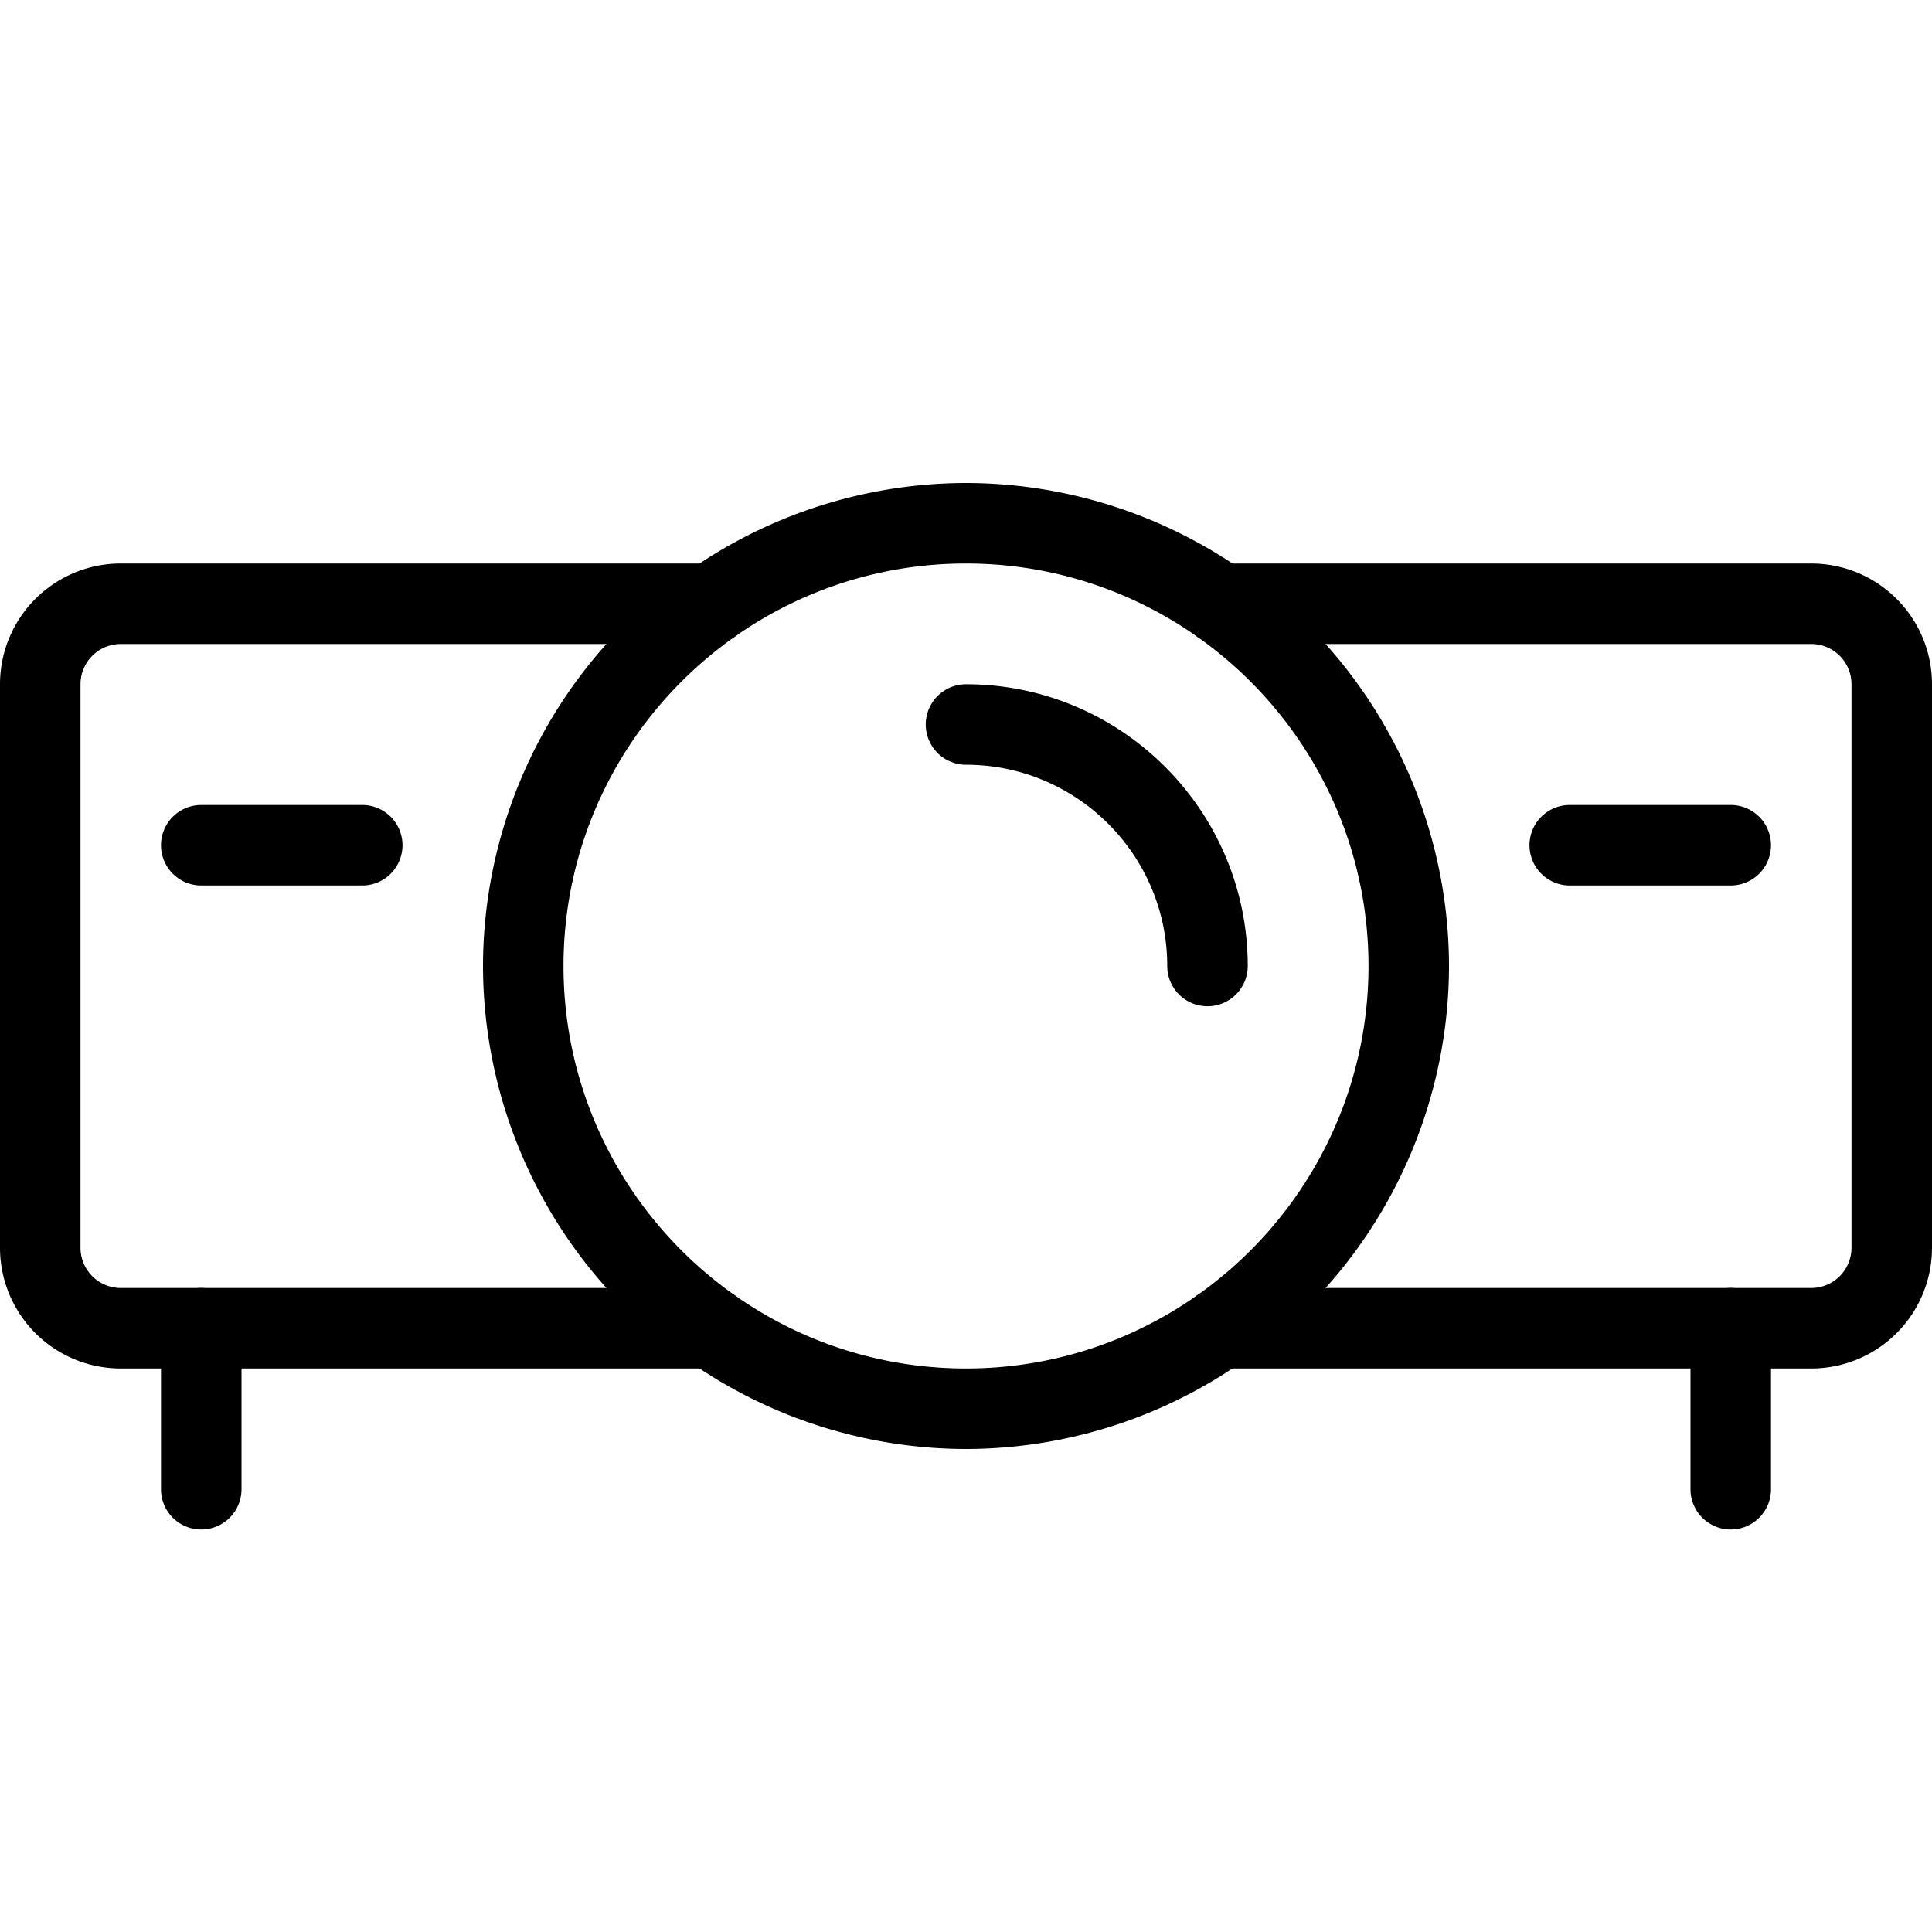<svg xmlns="http://www.w3.org/2000/svg" height="512" viewBox="0 0 24 24" width="512" xmlns:v="https://vecta.io/nano"><path d="M2.5 19a.5.5 0 0 1-.5-.5v-2a.5.5 0 1 1 1 0v2a.5.5 0 0 1-.5.5zm19 0a.5.5 0 0 1-.5-.5v-2a.5.5 0 1 1 1 0v2a.5.5 0 0 1-.5.5zM12 18a6.01 6.01 0 0 1-6-6 6.01 6.01 0 0 1 6-6 6.01 6.01 0 0 1 6 6 6.01 6.01 0 0 1-6 6zm0-11c-2.757 0-5 2.243-5 5s2.243 5 5 5 5-2.243 5-5-2.243-5-5-5zm3 5.5a.5.5 0 0 1-.5-.5c0-1.378-1.122-2.5-2.5-2.5a.5.5 0 1 1 0-1c1.93 0 3.5 1.57 3.5 3.5a.5.5 0 0 1-.5.5z"/><path d="M4.5 11h-2a.5.5 0 1 1 0-1h2a.5.5 0 1 1 0 1zm17 0h-2a.5.5 0 1 1 0-1h2a.5.5 0 1 1 0 1zm1 6h-7.34a.5.5 0 1 1 0-1h7.34a.5.5 0 0 0 .5-.5v-7a.5.5 0 0 0-.5-.5h-7.34a.5.5 0 1 1 0-1h7.34A1.5 1.5 0 0 1 24 8.5v7a1.5 1.5 0 0 1-1.5 1.5zM8.84 17H1.5A1.5 1.5 0 0 1 0 15.5v-7A1.5 1.5 0 0 1 1.5 7h7.34a.5.5 0 1 1 0 1H1.5a.5.5 0 0 0-.5.5v7a.5.5 0 0 0 .5.5h7.34a.5.5 0 1 1 0 1z"/></svg>